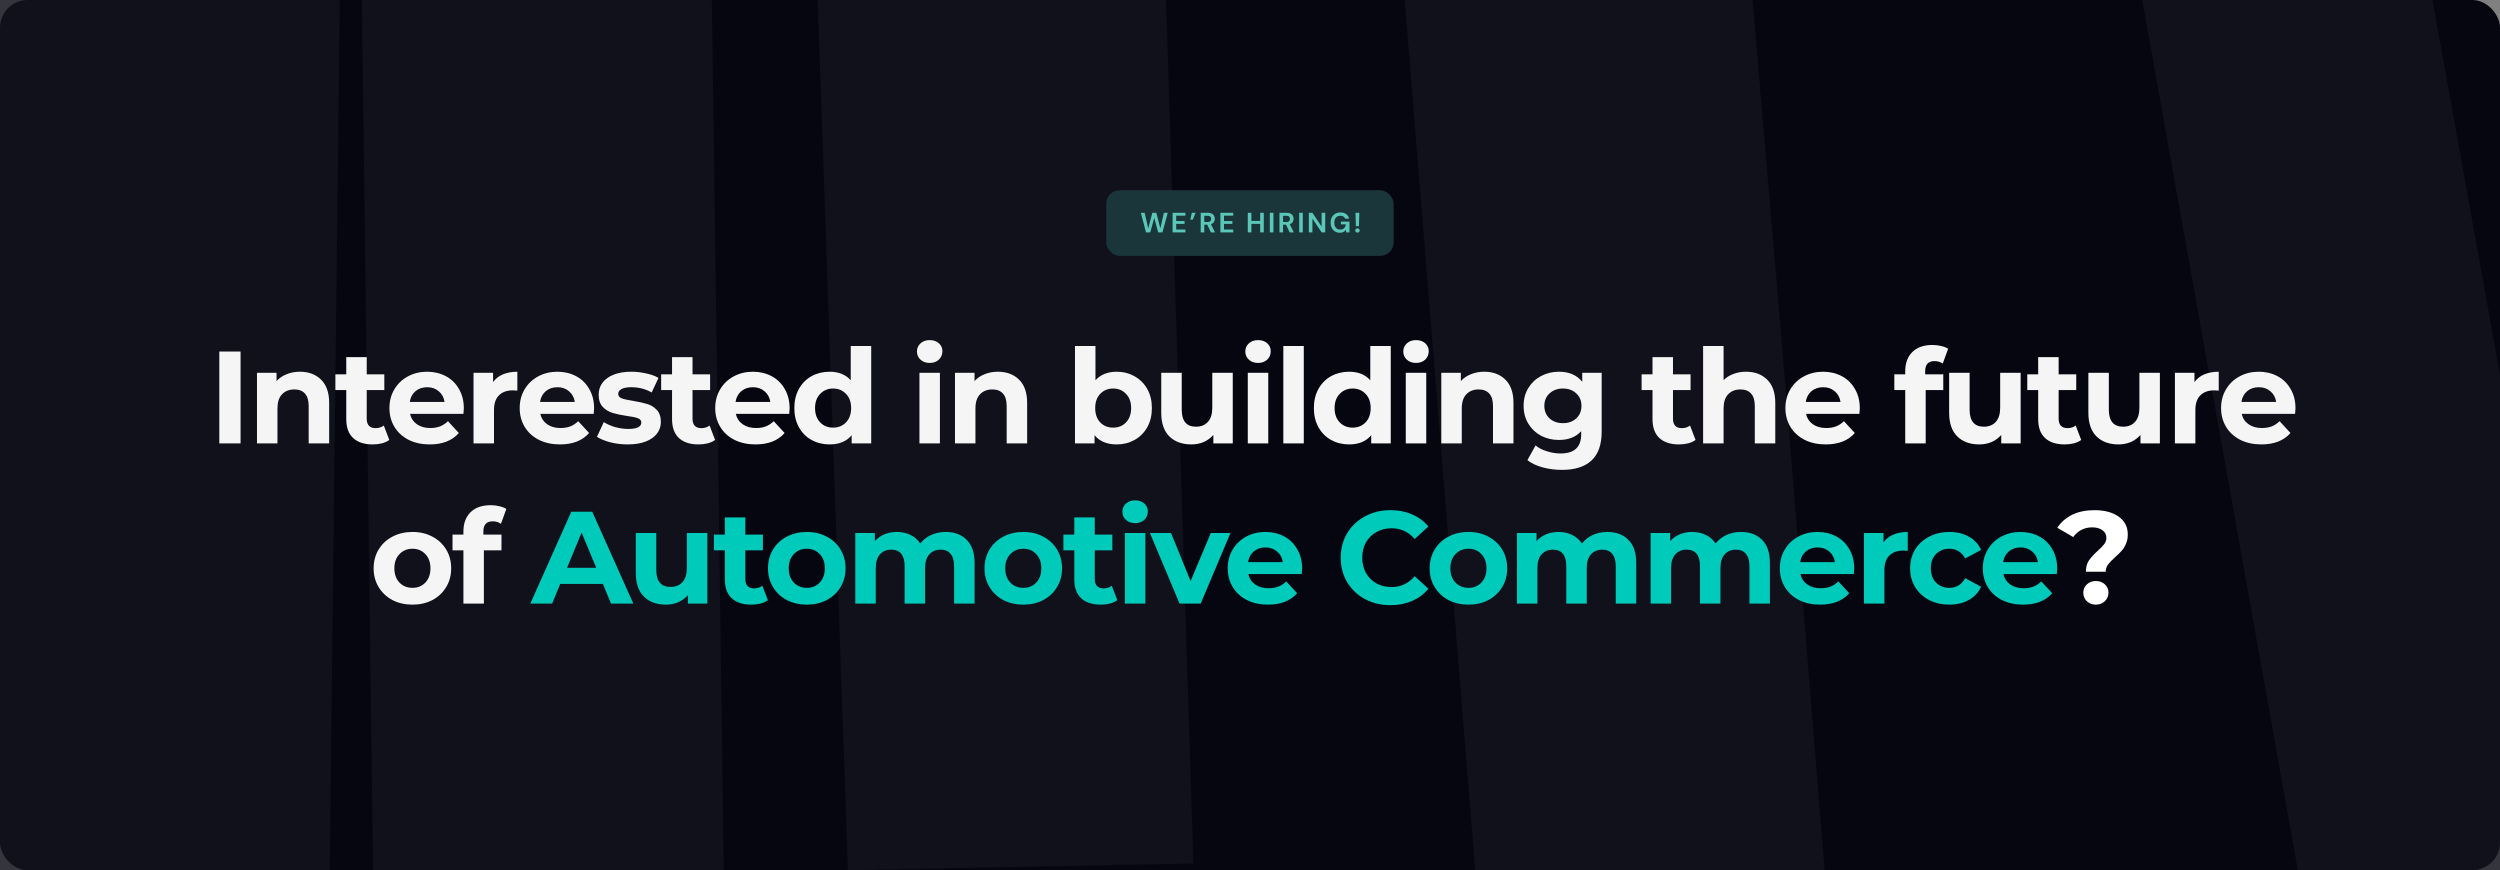 <svg width="1810" height="630" viewBox="0 0 1810 630" fill="none" xmlns="http://www.w3.org/2000/svg">
<rect x="0" y="0" width="1810" height="630" fill="#808080" stroke="none"/>
<rect width="1810" height="630" rx="20" fill="#060611"/>
<path d="M1761.12 0H1551L1663.62 630H1810V271.541L1761.12 0Z" fill="#161621" fill-opacity="0.7"/>
<path d="M1268.85 0H1017L1068.07 630H1321L1292.09 272.759L1268.85 0Z" fill="#161621" fill-opacity="0.7"/>
<path d="M844.216 0H592L613.901 630L864 625.172L852.915 276.379L844.216 0Z" fill="#161621" fill-opacity="0.7"/>
<path d="M515.383 0H262L270.078 630H524L515.383 0Z" fill="#161621" fill-opacity="0.7"/>
<path d="M246 0H-1.04308e-05V630H238.709L246 0Z" fill="#161621" fill-opacity="0.7"/>
<path d="M158.781 254.5H174.171V321H158.781V254.5ZM217.123 269.13C223.456 269.13 228.554 271.03 232.418 274.83C236.344 278.63 238.308 284.267 238.308 291.74V321H223.488V294.02C223.488 289.967 222.601 286.958 220.828 284.995C219.054 282.968 216.489 281.955 213.133 281.955C209.396 281.955 206.419 283.127 204.203 285.47C201.986 287.75 200.878 291.17 200.878 295.73V321H186.058V269.89H200.213V275.875C202.176 273.722 204.614 272.075 207.528 270.935C210.441 269.732 213.639 269.13 217.123 269.13ZM281.856 318.53C280.399 319.607 278.594 320.43 276.441 321C274.351 321.507 272.134 321.76 269.791 321.76C263.711 321.76 258.993 320.208 255.636 317.105C252.343 314.002 250.696 309.442 250.696 303.425V282.43H242.811V271.03H250.696V258.585H265.516V271.03H278.246V282.43H265.516V303.235C265.516 305.388 266.054 307.067 267.131 308.27C268.271 309.41 269.854 309.98 271.881 309.98C274.224 309.98 276.219 309.347 277.866 308.08L281.856 318.53ZM335.813 295.635C335.813 295.825 335.718 297.155 335.528 299.625H296.863C297.56 302.792 299.206 305.293 301.803 307.13C304.4 308.967 307.63 309.885 311.493 309.885C314.153 309.885 316.496 309.505 318.523 308.745C320.613 307.922 322.545 306.655 324.318 304.945L332.203 313.495C327.39 319.005 320.36 321.76 311.113 321.76C305.35 321.76 300.251 320.652 295.818 318.435C291.385 316.155 287.965 313.02 285.558 309.03C283.151 305.04 281.948 300.512 281.948 295.445C281.948 290.442 283.12 285.945 285.463 281.955C287.87 277.902 291.131 274.767 295.248 272.55C299.428 270.27 304.083 269.13 309.213 269.13C314.216 269.13 318.745 270.207 322.798 272.36C326.851 274.513 330.018 277.617 332.298 281.67C334.641 285.66 335.813 290.315 335.813 295.635ZM309.308 280.34C305.951 280.34 303.133 281.29 300.853 283.19C298.573 285.09 297.18 287.687 296.673 290.98H321.848C321.341 287.75 319.948 285.185 317.668 283.285C315.388 281.322 312.601 280.34 309.308 280.34ZM356.985 276.635C358.758 274.165 361.133 272.297 364.11 271.03C367.15 269.763 370.633 269.13 374.56 269.13V282.81C372.913 282.683 371.805 282.62 371.235 282.62C366.991 282.62 363.666 283.823 361.26 286.23C358.853 288.573 357.65 292.12 357.65 296.87V321H342.83V269.89H356.985V276.635ZM430.123 295.635C430.123 295.825 430.028 297.155 429.838 299.625H391.173C391.87 302.792 393.516 305.293 396.113 307.13C398.71 308.967 401.94 309.885 405.803 309.885C408.463 309.885 410.806 309.505 412.833 308.745C414.923 307.922 416.855 306.655 418.628 304.945L426.513 313.495C421.7 319.005 414.67 321.76 405.423 321.76C399.66 321.76 394.561 320.652 390.128 318.435C385.695 316.155 382.275 313.02 379.868 309.03C377.461 305.04 376.258 300.512 376.258 295.445C376.258 290.442 377.43 285.945 379.773 281.955C382.18 277.902 385.441 274.767 389.558 272.55C393.738 270.27 398.393 269.13 403.523 269.13C408.526 269.13 413.055 270.207 417.108 272.36C421.161 274.513 424.328 277.617 426.608 281.67C428.951 285.66 430.123 290.315 430.123 295.635ZM403.618 280.34C400.261 280.34 397.443 281.29 395.163 283.19C392.883 285.09 391.49 287.687 390.983 290.98H416.158C415.651 287.75 414.258 285.185 411.978 283.285C409.698 281.322 406.911 280.34 403.618 280.34ZM454.335 321.76C450.091 321.76 445.943 321.253 441.89 320.24C437.836 319.163 434.606 317.833 432.2 316.25L437.14 305.61C439.42 307.067 442.175 308.27 445.405 309.22C448.635 310.107 451.801 310.55 454.905 310.55C461.175 310.55 464.31 308.998 464.31 305.895C464.31 304.438 463.455 303.393 461.745 302.76C460.035 302.127 457.406 301.588 453.86 301.145C449.68 300.512 446.228 299.783 443.505 298.96C440.781 298.137 438.406 296.68 436.38 294.59C434.416 292.5 433.435 289.523 433.435 285.66C433.435 282.43 434.353 279.58 436.19 277.11C438.09 274.577 440.813 272.613 444.36 271.22C447.97 269.827 452.213 269.13 457.09 269.13C460.7 269.13 464.278 269.542 467.825 270.365C471.435 271.125 474.411 272.202 476.755 273.595L471.815 284.14C467.318 281.607 462.41 280.34 457.09 280.34C453.923 280.34 451.548 280.783 449.965 281.67C448.381 282.557 447.59 283.697 447.59 285.09C447.59 286.673 448.445 287.782 450.155 288.415C451.865 289.048 454.588 289.65 458.325 290.22C462.505 290.917 465.925 291.677 468.585 292.5C471.245 293.26 473.556 294.685 475.52 296.775C477.483 298.865 478.465 301.778 478.465 305.515C478.465 308.682 477.515 311.5 475.615 313.97C473.715 316.44 470.928 318.372 467.255 319.765C463.645 321.095 459.338 321.76 454.335 321.76ZM517.723 318.53C516.267 319.607 514.462 320.43 512.308 321C510.218 321.507 508.002 321.76 505.658 321.76C499.578 321.76 494.86 320.208 491.503 317.105C488.21 314.002 486.563 309.442 486.563 303.425V282.43H478.678V271.03H486.563V258.585H501.383V271.03H514.113V282.43H501.383V303.235C501.383 305.388 501.922 307.067 502.998 308.27C504.138 309.41 505.722 309.98 507.748 309.98C510.092 309.98 512.087 309.347 513.733 308.08L517.723 318.53ZM571.68 295.635C571.68 295.825 571.585 297.155 571.395 299.625H532.73C533.427 302.792 535.074 305.293 537.67 307.13C540.267 308.967 543.497 309.885 547.36 309.885C550.02 309.885 552.364 309.505 554.39 308.745C556.48 307.922 558.412 306.655 560.185 304.945L568.07 313.495C563.257 319.005 556.227 321.76 546.98 321.76C541.217 321.76 536.119 320.652 531.685 318.435C527.252 316.155 523.832 313.02 521.425 309.03C519.019 305.04 517.815 300.512 517.815 295.445C517.815 290.442 518.987 285.945 521.33 281.955C523.737 277.902 526.999 274.767 531.115 272.55C535.295 270.27 539.95 269.13 545.08 269.13C550.084 269.13 554.612 270.207 558.665 272.36C562.719 274.513 565.885 277.617 568.165 281.67C570.509 285.66 571.68 290.315 571.68 295.635ZM545.175 280.34C541.819 280.34 539 281.29 536.72 283.19C534.44 285.09 533.047 287.687 532.54 290.98H557.715C557.209 287.75 555.815 285.185 553.535 283.285C551.255 281.322 548.469 280.34 545.175 280.34ZM630.757 250.51V321H616.602V315.11C612.929 319.543 607.609 321.76 600.642 321.76C595.829 321.76 591.459 320.683 587.532 318.53C583.669 316.377 580.629 313.305 578.412 309.315C576.195 305.325 575.087 300.702 575.087 295.445C575.087 290.188 576.195 285.565 578.412 281.575C580.629 277.585 583.669 274.513 587.532 272.36C591.459 270.207 595.829 269.13 600.642 269.13C607.165 269.13 612.264 271.188 615.937 275.305V250.51H630.757ZM603.207 309.6C606.944 309.6 610.047 308.333 612.517 305.8C614.987 303.203 616.222 299.752 616.222 295.445C616.222 291.138 614.987 287.718 612.517 285.185C610.047 282.588 606.944 281.29 603.207 281.29C599.407 281.29 596.272 282.588 593.802 285.185C591.332 287.718 590.097 291.138 590.097 295.445C590.097 299.752 591.332 303.203 593.802 305.8C596.272 308.333 599.407 309.6 603.207 309.6ZM665.678 269.89H680.498V321H665.678V269.89ZM673.088 262.765C670.364 262.765 668.148 261.973 666.438 260.39C664.728 258.807 663.873 256.843 663.873 254.5C663.873 252.157 664.728 250.193 666.438 248.61C668.148 247.027 670.364 246.235 673.088 246.235C675.811 246.235 678.028 246.995 679.738 248.515C681.448 250.035 682.303 251.935 682.303 254.215C682.303 256.685 681.448 258.743 679.738 260.39C678.028 261.973 675.811 262.765 673.088 262.765ZM722.467 269.13C728.8 269.13 733.898 271.03 737.762 274.83C741.688 278.63 743.652 284.267 743.652 291.74V321H728.832V294.02C728.832 289.967 727.945 286.958 726.172 284.995C724.398 282.968 721.833 281.955 718.477 281.955C714.74 281.955 711.763 283.127 709.547 285.47C707.33 287.75 706.222 291.17 706.222 295.73V321H691.402V269.89H705.557V275.875C707.52 273.722 709.958 272.075 712.872 270.935C715.785 269.732 718.983 269.13 722.467 269.13ZM808.5 269.13C813.25 269.13 817.556 270.238 821.42 272.455C825.346 274.608 828.418 277.68 830.635 281.67C832.851 285.597 833.96 290.188 833.96 295.445C833.96 300.702 832.851 305.325 830.635 309.315C828.418 313.242 825.346 316.313 821.42 318.53C817.556 320.683 813.25 321.76 808.5 321.76C801.47 321.76 796.118 319.543 792.445 315.11V321H778.29V250.51H793.11V275.305C796.846 271.188 801.976 269.13 808.5 269.13ZM805.935 309.6C809.735 309.6 812.838 308.333 815.245 305.8C817.715 303.203 818.95 299.752 818.95 295.445C818.95 291.138 817.715 287.718 815.245 285.185C812.838 282.588 809.735 281.29 805.935 281.29C802.135 281.29 799 282.588 796.53 285.185C794.123 287.718 792.92 291.138 792.92 295.445C792.92 299.752 794.123 303.203 796.53 305.8C799 308.333 802.135 309.6 805.935 309.6ZM892.521 269.89V321H878.461V314.92C876.497 317.137 874.154 318.847 871.431 320.05C868.707 321.19 865.762 321.76 862.596 321.76C855.882 321.76 850.562 319.828 846.636 315.965C842.709 312.102 840.746 306.37 840.746 298.77V269.89H855.566V296.585C855.566 304.818 859.017 308.935 865.921 308.935C869.467 308.935 872.317 307.795 874.471 305.515C876.624 303.172 877.701 299.72 877.701 295.16V269.89H892.521ZM903.4 269.89H918.22V321H903.4V269.89ZM910.81 262.765C908.087 262.765 905.87 261.973 904.16 260.39C902.45 258.807 901.595 256.843 901.595 254.5C901.595 252.157 902.45 250.193 904.16 248.61C905.87 247.027 908.087 246.235 910.81 246.235C913.534 246.235 915.75 246.995 917.46 248.515C919.17 250.035 920.025 251.935 920.025 254.215C920.025 256.685 919.17 258.743 917.46 260.39C915.75 261.973 913.534 262.765 910.81 262.765ZM929.124 250.51H943.944V321H929.124V250.51ZM1006.91 250.51V321H992.754V315.11C989.08 319.543 983.76 321.76 976.794 321.76C971.98 321.76 967.61 320.683 963.684 318.53C959.82 316.377 956.78 313.305 954.564 309.315C952.347 305.325 951.239 300.702 951.239 295.445C951.239 290.188 952.347 285.565 954.564 281.575C956.78 277.585 959.82 274.513 963.684 272.36C967.61 270.207 971.98 269.13 976.794 269.13C983.317 269.13 988.415 271.188 992.089 275.305V250.51H1006.91ZM979.359 309.6C983.095 309.6 986.199 308.333 988.669 305.8C991.139 303.203 992.374 299.752 992.374 295.445C992.374 291.138 991.139 287.718 988.669 285.185C986.199 282.588 983.095 281.29 979.359 281.29C975.559 281.29 972.424 282.588 969.954 285.185C967.484 287.718 966.249 291.138 966.249 295.445C966.249 299.752 967.484 303.203 969.954 305.8C972.424 308.333 975.559 309.6 979.359 309.6ZM1017.78 269.89H1032.6V321H1017.78V269.89ZM1025.19 262.765C1022.46 262.765 1020.25 261.973 1018.54 260.39C1016.83 258.807 1015.97 256.843 1015.97 254.5C1015.97 252.157 1016.83 250.193 1018.54 248.61C1020.25 247.027 1022.46 246.235 1025.19 246.235C1027.91 246.235 1030.13 246.995 1031.84 248.515C1033.55 250.035 1034.4 251.935 1034.4 254.215C1034.4 256.685 1033.55 258.743 1031.84 260.39C1030.13 261.973 1027.91 262.765 1025.19 262.765ZM1074.56 269.13C1080.9 269.13 1086 271.03 1089.86 274.83C1093.79 278.63 1095.75 284.267 1095.75 291.74V321H1080.93V294.02C1080.93 289.967 1080.04 286.958 1078.27 284.995C1076.5 282.968 1073.93 281.955 1070.57 281.955C1066.84 281.955 1063.86 283.127 1061.64 285.47C1059.43 287.75 1058.32 291.17 1058.32 295.73V321H1043.5V269.89H1057.65V275.875C1059.62 273.722 1062.06 272.075 1064.97 270.935C1067.88 269.732 1071.08 269.13 1074.56 269.13ZM1159.61 269.89V312.45C1159.61 321.823 1157.18 328.79 1152.3 333.35C1147.42 337.91 1140.3 340.19 1130.92 340.19C1125.98 340.19 1121.3 339.588 1116.86 338.385C1112.43 337.182 1108.76 335.44 1105.84 333.16L1111.73 322.52C1113.89 324.293 1116.61 325.687 1119.9 326.7C1123.2 327.777 1126.49 328.315 1129.78 328.315C1134.91 328.315 1138.68 327.143 1141.09 324.8C1143.56 322.52 1144.79 319.037 1144.79 314.35V312.165C1140.93 316.408 1135.55 318.53 1128.64 318.53C1123.96 318.53 1119.65 317.517 1115.72 315.49C1111.86 313.4 1108.79 310.487 1106.51 306.75C1104.23 303.013 1103.09 298.707 1103.09 293.83C1103.09 288.953 1104.23 284.647 1106.51 280.91C1108.79 277.173 1111.86 274.292 1115.72 272.265C1119.65 270.175 1123.96 269.13 1128.64 269.13C1136.05 269.13 1141.69 271.568 1145.55 276.445V269.89H1159.61ZM1131.59 306.37C1135.52 306.37 1138.71 305.23 1141.18 302.95C1143.72 300.607 1144.98 297.567 1144.98 293.83C1144.98 290.093 1143.72 287.085 1141.18 284.805C1138.71 282.462 1135.52 281.29 1131.59 281.29C1127.66 281.29 1124.43 282.462 1121.9 284.805C1119.37 287.085 1118.1 290.093 1118.1 293.83C1118.1 297.567 1119.37 300.607 1121.9 302.95C1124.43 305.23 1127.66 306.37 1131.59 306.37ZM1227.58 318.53C1226.12 319.607 1224.32 320.43 1222.16 321C1220.07 321.507 1217.86 321.76 1215.51 321.76C1209.43 321.76 1204.71 320.208 1201.36 317.105C1198.06 314.002 1196.42 309.442 1196.42 303.425V282.43H1188.53V271.03H1196.42V258.585H1211.24V271.03H1223.97V282.43H1211.24V303.235C1211.24 305.388 1211.78 307.067 1212.85 308.27C1213.99 309.41 1215.58 309.98 1217.6 309.98C1219.95 309.98 1221.94 309.347 1223.59 308.08L1227.58 318.53ZM1264.11 269.13C1270.44 269.13 1275.54 271.03 1279.41 274.83C1283.33 278.63 1285.3 284.267 1285.3 291.74V321H1270.48V294.02C1270.48 289.967 1269.59 286.958 1267.82 284.995C1266.04 282.968 1263.48 281.955 1260.12 281.955C1256.38 281.955 1253.41 283.127 1251.19 285.47C1248.97 287.75 1247.87 291.17 1247.87 295.73V321H1233.05V250.51H1247.87V275.21C1249.83 273.247 1252.2 271.758 1254.99 270.745C1257.78 269.668 1260.82 269.13 1264.11 269.13ZM1346.5 295.635C1346.5 295.825 1346.41 297.155 1346.22 299.625H1307.55C1308.25 302.792 1309.9 305.293 1312.49 307.13C1315.09 308.967 1318.32 309.885 1322.18 309.885C1324.84 309.885 1327.19 309.505 1329.21 308.745C1331.3 307.922 1333.23 306.655 1335.01 304.945L1342.89 313.495C1338.08 319.005 1331.05 321.76 1321.8 321.76C1316.04 321.76 1310.94 320.652 1306.51 318.435C1302.07 316.155 1298.65 313.02 1296.25 309.03C1293.84 305.04 1292.64 300.512 1292.64 295.445C1292.64 290.442 1293.81 285.945 1296.15 281.955C1298.56 277.902 1301.82 274.767 1305.94 272.55C1310.12 270.27 1314.77 269.13 1319.9 269.13C1324.91 269.13 1329.43 270.207 1333.49 272.36C1337.54 274.513 1340.71 277.617 1342.99 281.67C1345.33 285.66 1346.5 290.315 1346.5 295.635ZM1320 280.34C1316.64 280.34 1313.82 281.29 1311.54 283.19C1309.26 285.09 1307.87 287.687 1307.36 290.98H1332.54C1332.03 287.75 1330.64 285.185 1328.36 283.285C1326.08 281.322 1323.29 280.34 1320 280.34ZM1393.82 271.03H1406.93V282.43H1394.2V321H1379.38V282.43H1371.49V271.03H1379.38V268.75C1379.38 262.923 1381.09 258.3 1384.51 254.88C1387.99 251.46 1392.87 249.75 1399.14 249.75C1401.35 249.75 1403.44 250.003 1405.41 250.51C1407.43 250.953 1409.11 251.618 1410.44 252.505L1406.55 263.24C1404.84 262.037 1402.84 261.435 1400.56 261.435C1396.07 261.435 1393.82 263.905 1393.82 268.845V271.03ZM1462.95 269.89V321H1448.89V314.92C1446.93 317.137 1444.58 318.847 1441.86 320.05C1439.14 321.19 1436.19 321.76 1433.03 321.76C1426.31 321.76 1420.99 319.828 1417.07 315.965C1413.14 312.102 1411.18 306.37 1411.18 298.77V269.89H1426V296.585C1426 304.818 1429.45 308.935 1436.35 308.935C1439.9 308.935 1442.75 307.795 1444.9 305.515C1447.05 303.172 1448.13 299.72 1448.13 295.16V269.89H1462.95ZM1506.8 318.53C1505.34 319.607 1503.53 320.43 1501.38 321C1499.29 321.507 1497.07 321.76 1494.73 321.76C1488.65 321.76 1483.93 320.208 1480.58 317.105C1477.28 314.002 1475.64 309.442 1475.64 303.425V282.43H1467.75V271.03H1475.64V258.585H1490.46V271.03H1503.19V282.43H1490.46V303.235C1490.46 305.388 1490.99 307.067 1492.07 308.27C1493.21 309.41 1494.79 309.98 1496.82 309.98C1499.16 309.98 1501.16 309.347 1502.81 308.08L1506.8 318.53ZM1563.75 269.89V321H1549.69V314.92C1547.73 317.137 1545.39 318.847 1542.66 320.05C1539.94 321.19 1537 321.76 1533.83 321.76C1527.12 321.76 1521.8 319.828 1517.87 315.965C1513.94 312.102 1511.98 306.37 1511.98 298.77V269.89H1526.8V296.585C1526.8 304.818 1530.25 308.935 1537.15 308.935C1540.7 308.935 1543.55 307.795 1545.7 305.515C1547.86 303.172 1548.93 299.72 1548.93 295.16V269.89H1563.75ZM1588.79 276.635C1590.56 274.165 1592.94 272.297 1595.91 271.03C1598.95 269.763 1602.44 269.13 1606.36 269.13V282.81C1604.72 282.683 1603.61 282.62 1603.04 282.62C1598.8 282.62 1595.47 283.823 1593.06 286.23C1590.66 288.573 1589.45 292.12 1589.45 296.87V321H1574.63V269.89H1588.79V276.635ZM1661.93 295.635C1661.93 295.825 1661.83 297.155 1661.64 299.625H1622.98C1623.67 302.792 1625.32 305.293 1627.92 307.13C1630.51 308.967 1633.74 309.885 1637.61 309.885C1640.27 309.885 1642.61 309.505 1644.64 308.745C1646.73 307.922 1648.66 306.655 1650.43 304.945L1658.32 313.495C1653.5 319.005 1646.47 321.76 1637.23 321.76C1631.46 321.76 1626.37 320.652 1621.93 318.435C1617.5 316.155 1614.08 313.02 1611.67 309.03C1609.27 305.04 1608.06 300.512 1608.06 295.445C1608.06 290.442 1609.23 285.945 1611.58 281.955C1613.98 277.902 1617.25 274.767 1621.36 272.55C1625.54 270.27 1630.2 269.13 1635.33 269.13C1640.33 269.13 1644.86 270.207 1648.91 272.36C1652.97 274.513 1656.13 277.617 1658.41 281.67C1660.76 285.66 1661.93 290.315 1661.93 295.635ZM1635.42 280.34C1632.07 280.34 1629.25 281.29 1626.97 283.19C1624.69 285.09 1623.29 287.687 1622.79 290.98H1647.96C1647.46 287.75 1646.06 285.185 1643.78 283.285C1641.5 281.322 1638.72 280.34 1635.42 280.34ZM298.629 437.76C293.246 437.76 288.401 436.652 284.094 434.435C279.851 432.155 276.526 429.02 274.119 425.03C271.712 421.04 270.509 416.512 270.509 411.445C270.509 406.378 271.712 401.85 274.119 397.86C276.526 393.87 279.851 390.767 284.094 388.55C288.401 386.27 293.246 385.13 298.629 385.13C304.012 385.13 308.826 386.27 313.069 388.55C317.312 390.767 320.637 393.87 323.044 397.86C325.451 401.85 326.654 406.378 326.654 411.445C326.654 416.512 325.451 421.04 323.044 425.03C320.637 429.02 317.312 432.155 313.069 434.435C308.826 436.652 304.012 437.76 298.629 437.76ZM298.629 425.6C302.429 425.6 305.532 424.333 307.939 421.8C310.409 419.203 311.644 415.752 311.644 411.445C311.644 407.138 310.409 403.718 307.939 401.185C305.532 398.588 302.429 397.29 298.629 397.29C294.829 397.29 291.694 398.588 289.224 401.185C286.754 403.718 285.519 407.138 285.519 411.445C285.519 415.752 286.754 419.203 289.224 421.8C291.694 424.333 294.829 425.6 298.629 425.6ZM349.955 387.03H363.065V398.43H350.335V437H335.515V398.43H327.63V387.03H335.515V384.75C335.515 378.923 337.225 374.3 340.645 370.88C344.128 367.46 349.005 365.75 355.275 365.75C357.492 365.75 359.582 366.003 361.545 366.51C363.572 366.953 365.25 367.618 366.58 368.505L362.685 379.24C360.975 378.037 358.98 377.435 356.7 377.435C352.203 377.435 349.955 379.905 349.955 384.845V387.03Z" fill="#F5F5F5"/>
<path d="M436.493 422.75H405.618L399.728 437H383.958L413.598 370.5H428.798L458.533 437H442.383L436.493 422.75ZM431.648 411.065L421.103 385.605L410.558 411.065H431.648ZM512.099 385.89V437H498.039V430.92C496.076 433.137 493.733 434.847 491.009 436.05C488.286 437.19 485.341 437.76 482.174 437.76C475.461 437.76 470.141 435.828 466.214 431.965C462.288 428.102 460.324 422.37 460.324 414.77V385.89H475.144V412.585C475.144 420.818 478.596 424.935 485.499 424.935C489.046 424.935 491.896 423.795 494.049 421.515C496.203 419.172 497.279 415.72 497.279 411.16V385.89H512.099ZM555.944 434.53C554.487 435.607 552.682 436.43 550.529 437C548.439 437.507 546.222 437.76 543.879 437.76C537.799 437.76 533.081 436.208 529.724 433.105C526.431 430.002 524.784 425.442 524.784 419.425V398.43H516.899V387.03H524.784V374.585H539.604V387.03H552.334V398.43H539.604V419.235C539.604 421.388 540.142 423.067 541.219 424.27C542.359 425.41 543.942 425.98 545.969 425.98C548.312 425.98 550.307 425.347 551.954 424.08L555.944 434.53ZM584.156 437.76C578.773 437.76 573.928 436.652 569.621 434.435C565.378 432.155 562.053 429.02 559.646 425.03C557.239 421.04 556.036 416.512 556.036 411.445C556.036 406.378 557.239 401.85 559.646 397.86C562.053 393.87 565.378 390.767 569.621 388.55C573.928 386.27 578.773 385.13 584.156 385.13C589.539 385.13 594.353 386.27 598.596 388.55C602.839 390.767 606.164 393.87 608.571 397.86C610.978 401.85 612.181 406.378 612.181 411.445C612.181 416.512 610.978 421.04 608.571 425.03C606.164 429.02 602.839 432.155 598.596 434.435C594.353 436.652 589.539 437.76 584.156 437.76ZM584.156 425.6C587.956 425.6 591.059 424.333 593.466 421.8C595.936 419.203 597.171 415.752 597.171 411.445C597.171 407.138 595.936 403.718 593.466 401.185C591.059 398.588 587.956 397.29 584.156 397.29C580.356 397.29 577.221 398.588 574.751 401.185C572.281 403.718 571.046 407.138 571.046 411.445C571.046 415.752 572.281 419.203 574.751 421.8C577.221 424.333 580.356 425.6 584.156 425.6ZM684.692 385.13C691.089 385.13 696.155 387.03 699.892 390.83C703.692 394.567 705.592 400.203 705.592 407.74V437H690.772V410.02C690.772 405.967 689.917 402.958 688.207 400.995C686.56 398.968 684.185 397.955 681.082 397.955C677.599 397.955 674.844 399.095 672.817 401.375C670.79 403.592 669.777 406.917 669.777 411.35V437H654.957V410.02C654.957 401.977 651.727 397.955 645.267 397.955C641.847 397.955 639.124 399.095 637.097 401.375C635.07 403.592 634.057 406.917 634.057 411.35V437H619.237V385.89H633.392V391.78C635.292 389.627 637.604 387.98 640.327 386.84C643.114 385.7 646.154 385.13 649.447 385.13C653.057 385.13 656.319 385.858 659.232 387.315C662.145 388.708 664.489 390.767 666.262 393.49C668.352 390.83 670.98 388.772 674.147 387.315C677.377 385.858 680.892 385.13 684.692 385.13ZM740.902 437.76C735.519 437.76 730.674 436.652 726.367 434.435C722.124 432.155 718.799 429.02 716.392 425.03C713.986 421.04 712.782 416.512 712.782 411.445C712.782 406.378 713.986 401.85 716.392 397.86C718.799 393.87 722.124 390.767 726.367 388.55C730.674 386.27 735.519 385.13 740.902 385.13C746.286 385.13 751.099 386.27 755.342 388.55C759.586 390.767 762.911 393.87 765.317 397.86C767.724 401.85 768.927 406.378 768.927 411.445C768.927 416.512 767.724 421.04 765.317 425.03C762.911 429.02 759.586 432.155 755.342 434.435C751.099 436.652 746.286 437.76 740.902 437.76ZM740.902 425.6C744.702 425.6 747.806 424.333 750.212 421.8C752.682 419.203 753.917 415.752 753.917 411.445C753.917 407.138 752.682 403.718 750.212 401.185C747.806 398.588 744.702 397.29 740.902 397.29C737.102 397.29 733.967 398.588 731.497 401.185C729.027 403.718 727.792 407.138 727.792 411.445C727.792 415.752 729.027 419.203 731.497 421.8C733.967 424.333 737.102 425.6 740.902 425.6ZM808.948 434.53C807.492 435.607 805.687 436.43 803.533 437C801.443 437.507 799.227 437.76 796.883 437.76C790.803 437.76 786.085 436.208 782.728 433.105C779.435 430.002 777.788 425.442 777.788 419.425V398.43H769.903V387.03H777.788V374.585H792.608V387.03H805.338V398.43H792.608V419.235C792.608 421.388 793.147 423.067 794.223 424.27C795.363 425.41 796.947 425.98 798.973 425.98C801.317 425.98 803.312 425.347 804.958 424.08L808.948 434.53ZM814.418 385.89H829.238V437H814.418V385.89ZM821.828 378.765C819.104 378.765 816.888 377.973 815.178 376.39C813.468 374.807 812.613 372.843 812.613 370.5C812.613 368.157 813.468 366.193 815.178 364.61C816.888 363.027 819.104 362.235 821.828 362.235C824.551 362.235 826.768 362.995 828.478 364.515C830.188 366.035 831.043 367.935 831.043 370.215C831.043 372.685 830.188 374.743 828.478 376.39C826.768 377.973 824.551 378.765 821.828 378.765ZM890.872 385.89L869.307 437H854.012L832.542 385.89H847.837L861.992 420.66L876.622 385.89H890.872ZM942.742 411.635C942.742 411.825 942.647 413.155 942.457 415.625H903.792C904.489 418.792 906.136 421.293 908.732 423.13C911.329 424.967 914.559 425.885 918.422 425.885C921.082 425.885 923.426 425.505 925.452 424.745C927.542 423.922 929.474 422.655 931.247 420.945L939.132 429.495C934.319 435.005 927.289 437.76 918.042 437.76C912.279 437.76 907.181 436.652 902.747 434.435C898.314 432.155 894.894 429.02 892.487 425.03C890.081 421.04 888.877 416.512 888.877 411.445C888.877 406.442 890.049 401.945 892.392 397.955C894.799 393.902 898.061 390.767 902.177 388.55C906.357 386.27 911.012 385.13 916.142 385.13C921.146 385.13 925.674 386.207 929.727 388.36C933.781 390.513 936.947 393.617 939.227 397.67C941.571 401.66 942.742 406.315 942.742 411.635ZM916.237 396.34C912.881 396.34 910.062 397.29 907.782 399.19C905.502 401.09 904.109 403.687 903.602 406.98H928.777C928.271 403.75 926.877 401.185 924.597 399.285C922.317 397.322 919.531 396.34 916.237 396.34ZM1006.68 438.14C999.907 438.14 993.763 436.683 988.253 433.77C982.807 430.793 978.5 426.708 975.333 421.515C972.23 416.258 970.678 410.337 970.678 403.75C970.678 397.163 972.23 391.273 975.333 386.08C978.5 380.823 982.807 376.738 988.253 373.825C993.763 370.848 999.938 369.36 1006.78 369.36C1012.54 369.36 1017.74 370.373 1022.36 372.4C1027.05 374.427 1030.97 377.34 1034.14 381.14L1024.26 390.26C1019.76 385.067 1014.19 382.47 1007.54 382.47C1003.42 382.47 999.748 383.388 996.518 385.225C993.288 386.998 990.755 389.5 988.918 392.73C987.145 395.96 986.258 399.633 986.258 403.75C986.258 407.867 987.145 411.54 988.918 414.77C990.755 418 993.288 420.533 996.518 422.37C999.748 424.143 1003.42 425.03 1007.54 425.03C1014.19 425.03 1019.76 422.402 1024.26 417.145L1034.14 426.265C1030.97 430.128 1027.05 433.073 1022.36 435.1C1017.67 437.127 1012.45 438.14 1006.68 438.14ZM1063.19 437.76C1057.81 437.76 1052.97 436.652 1048.66 434.435C1044.42 432.155 1041.09 429.02 1038.68 425.03C1036.28 421.04 1035.07 416.512 1035.07 411.445C1035.07 406.378 1036.28 401.85 1038.68 397.86C1041.09 393.87 1044.42 390.767 1048.66 388.55C1052.97 386.27 1057.81 385.13 1063.19 385.13C1068.58 385.13 1073.39 386.27 1077.63 388.55C1081.88 390.767 1085.2 393.87 1087.61 397.86C1090.02 401.85 1091.22 406.378 1091.22 411.445C1091.22 416.512 1090.02 421.04 1087.61 425.03C1085.2 429.02 1081.88 432.155 1077.63 434.435C1073.39 436.652 1068.58 437.76 1063.19 437.76ZM1063.19 425.6C1066.99 425.6 1070.1 424.333 1072.5 421.8C1074.97 419.203 1076.21 415.752 1076.21 411.445C1076.21 407.138 1074.97 403.718 1072.5 401.185C1070.1 398.588 1066.99 397.29 1063.19 397.29C1059.39 397.29 1056.26 398.588 1053.79 401.185C1051.32 403.718 1050.08 407.138 1050.08 411.445C1050.08 415.752 1051.32 419.203 1053.79 421.8C1056.26 424.333 1059.39 425.6 1063.19 425.6ZM1163.73 385.13C1170.13 385.13 1175.19 387.03 1178.93 390.83C1182.73 394.567 1184.63 400.203 1184.63 407.74V437H1169.81V410.02C1169.81 405.967 1168.95 402.958 1167.24 400.995C1165.6 398.968 1163.22 397.955 1160.12 397.955C1156.64 397.955 1153.88 399.095 1151.85 401.375C1149.83 403.592 1148.81 406.917 1148.81 411.35V437H1133.99V410.02C1133.99 401.977 1130.76 397.955 1124.3 397.955C1120.88 397.955 1118.16 399.095 1116.13 401.375C1114.11 403.592 1113.09 406.917 1113.09 411.35V437H1098.27V385.89H1112.43V391.78C1114.33 389.627 1116.64 387.98 1119.36 386.84C1122.15 385.7 1125.19 385.13 1128.48 385.13C1132.09 385.13 1135.36 385.858 1138.27 387.315C1141.18 388.708 1143.53 390.767 1145.3 393.49C1147.39 390.83 1150.02 388.772 1153.18 387.315C1156.41 385.858 1159.93 385.13 1163.73 385.13ZM1260.52 385.13C1266.91 385.13 1271.98 387.03 1275.72 390.83C1279.52 394.567 1281.42 400.203 1281.42 407.74V437H1266.6V410.02C1266.6 405.967 1265.74 402.958 1264.03 400.995C1262.39 398.968 1260.01 397.955 1256.91 397.955C1253.42 397.955 1250.67 399.095 1248.64 401.375C1246.62 403.592 1245.6 406.917 1245.6 411.35V437H1230.78V410.02C1230.78 401.977 1227.55 397.955 1221.09 397.955C1217.67 397.955 1214.95 399.095 1212.92 401.375C1210.9 403.592 1209.88 406.917 1209.88 411.35V437H1195.06V385.89H1209.22V391.78C1211.12 389.627 1213.43 387.98 1216.15 386.84C1218.94 385.7 1221.98 385.13 1225.27 385.13C1228.88 385.13 1232.14 385.858 1235.06 387.315C1237.97 388.708 1240.31 390.767 1242.09 393.49C1244.18 390.83 1246.81 388.772 1249.97 387.315C1253.2 385.858 1256.72 385.13 1260.52 385.13ZM1342.47 411.635C1342.47 411.825 1342.38 413.155 1342.19 415.625H1303.52C1304.22 418.792 1305.87 421.293 1308.46 423.13C1311.06 424.967 1314.29 425.885 1318.15 425.885C1320.81 425.885 1323.16 425.505 1325.18 424.745C1327.27 423.922 1329.21 422.655 1330.98 420.945L1338.86 429.495C1334.05 435.005 1327.02 437.76 1317.77 437.76C1312.01 437.76 1306.91 436.652 1302.48 434.435C1298.05 432.155 1294.63 429.02 1292.22 425.03C1289.81 421.04 1288.61 416.512 1288.61 411.445C1288.61 406.442 1289.78 401.945 1292.12 397.955C1294.53 393.902 1297.79 390.767 1301.91 388.55C1306.09 386.27 1310.74 385.13 1315.87 385.13C1320.88 385.13 1325.41 386.207 1329.46 388.36C1333.51 390.513 1336.68 393.617 1338.96 397.67C1341.3 401.66 1342.47 406.315 1342.47 411.635ZM1315.97 396.34C1312.61 396.34 1309.79 397.29 1307.51 399.19C1305.23 401.09 1303.84 403.687 1303.33 406.98H1328.51C1328 403.75 1326.61 401.185 1324.33 399.285C1322.05 397.322 1319.26 396.34 1315.97 396.34ZM1363.65 392.635C1365.42 390.165 1367.79 388.297 1370.77 387.03C1373.81 385.763 1377.29 385.13 1381.22 385.13V398.81C1379.57 398.683 1378.47 398.62 1377.9 398.62C1373.65 398.62 1370.33 399.823 1367.92 402.23C1365.51 404.573 1364.31 408.12 1364.31 412.87V437H1349.49V385.89H1363.65V392.635ZM1411.42 437.76C1405.97 437.76 1401.06 436.652 1396.69 434.435C1392.39 432.155 1389 429.02 1386.53 425.03C1384.12 421.04 1382.92 416.512 1382.92 411.445C1382.92 406.378 1384.12 401.85 1386.53 397.86C1389 393.87 1392.39 390.767 1396.69 388.55C1401.06 386.27 1405.97 385.13 1411.42 385.13C1416.8 385.13 1421.49 386.27 1425.48 388.55C1429.53 390.767 1432.48 393.965 1434.31 398.145L1422.82 404.32C1420.16 399.633 1416.33 397.29 1411.32 397.29C1407.46 397.29 1404.26 398.557 1401.73 401.09C1399.19 403.623 1397.93 407.075 1397.93 411.445C1397.93 415.815 1399.19 419.267 1401.73 421.8C1404.26 424.333 1407.46 425.6 1411.32 425.6C1416.39 425.6 1420.22 423.257 1422.82 418.57L1434.31 424.84C1432.48 428.893 1429.53 432.06 1425.48 434.34C1421.49 436.62 1416.8 437.76 1411.42 437.76ZM1489.41 411.635C1489.41 411.825 1489.32 413.155 1489.13 415.625H1450.46C1451.16 418.792 1452.81 421.293 1455.4 423.13C1458 424.967 1461.23 425.885 1465.09 425.885C1467.75 425.885 1470.1 425.505 1472.12 424.745C1474.21 423.922 1476.14 422.655 1477.92 420.945L1485.8 429.495C1480.99 435.005 1473.96 437.76 1464.71 437.76C1458.95 437.76 1453.85 436.652 1449.42 434.435C1444.98 432.155 1441.56 429.02 1439.16 425.03C1436.75 421.04 1435.55 416.512 1435.55 411.445C1435.55 406.442 1436.72 401.945 1439.06 397.955C1441.47 393.902 1444.73 390.767 1448.85 388.55C1453.03 386.27 1457.68 385.13 1462.81 385.13C1467.82 385.13 1472.34 386.207 1476.4 388.36C1480.45 390.513 1483.62 393.617 1485.9 397.67C1488.24 401.66 1489.41 406.315 1489.41 411.635ZM1462.91 396.34C1459.55 396.34 1456.73 397.29 1454.45 399.19C1452.17 401.09 1450.78 403.687 1450.27 406.98H1475.45C1474.94 403.75 1473.55 401.185 1471.27 399.285C1468.99 397.322 1466.2 396.34 1462.91 396.34Z" fill="#00CAB9"/>
<path d="M1510.2 413.915C1510.2 410.622 1510.93 407.898 1512.39 405.745C1513.91 403.592 1516.09 401.217 1518.94 398.62C1521.03 396.72 1522.55 395.137 1523.5 393.87C1524.52 392.54 1525.02 391.052 1525.02 389.405C1525.02 387.062 1524.07 385.225 1522.17 383.895C1520.34 382.502 1517.87 381.805 1514.76 381.805C1511.79 381.805 1509.13 382.438 1506.78 383.705C1504.5 384.908 1502.57 386.618 1500.99 388.835L1489.49 382.09C1492.15 378.037 1495.73 374.902 1500.23 372.685C1504.79 370.468 1510.17 369.36 1516.38 369.36C1523.66 369.36 1529.49 370.912 1533.86 374.015C1538.29 377.118 1540.51 381.425 1540.51 386.935C1540.51 389.532 1540.07 391.812 1539.18 393.775C1538.36 395.738 1537.31 397.417 1536.04 398.81C1534.84 400.14 1533.26 401.692 1531.29 403.465C1528.95 405.555 1527.24 407.328 1526.16 408.785C1525.09 410.178 1524.55 411.888 1524.55 413.915H1510.2ZM1517.42 437.76C1514.83 437.76 1512.64 436.937 1510.87 435.29C1509.16 433.58 1508.3 431.522 1508.3 429.115C1508.3 426.708 1509.16 424.713 1510.87 423.13C1512.58 421.483 1514.76 420.66 1517.42 420.66C1520.08 420.66 1522.27 421.483 1523.98 423.13C1525.69 424.713 1526.54 426.708 1526.54 429.115C1526.54 431.522 1525.66 433.58 1523.88 435.29C1522.17 436.937 1520.02 437.76 1517.42 437.76Z" fill="white"/>
<rect x="800.923" y="137.772" width="208.077" height="47.456" rx="9.735" fill="#1B363A"/>
<path d="M829.715 168.26L825.959 154.048H828.741L831.299 165.357L834.304 154.048H837.167L840.091 165.357L842.649 154.048H845.451L841.593 168.26H838.507L835.685 157.723L832.781 168.26H829.715ZM848.959 168.26V154.048H858.238V156.139H851.558V160.037H857.628V162.068H851.558V166.169H858.238V168.26H848.959ZM861.773 159.043L862.89 154.048H865.631L863.56 159.043H861.773ZM869.299 168.26V154.048H874.517C875.654 154.048 876.588 154.244 877.319 154.637C878.064 155.016 878.618 155.537 878.984 156.2C879.349 156.85 879.532 157.574 879.532 158.373C879.532 159.239 879.302 160.031 878.842 160.748C878.395 161.465 877.691 161.987 876.73 162.311L879.674 168.26H876.69L874.05 162.657H871.898V168.26H869.299ZM871.898 160.748H874.355C875.221 160.748 875.857 160.538 876.263 160.119C876.669 159.699 876.872 159.144 876.872 158.454C876.872 157.777 876.669 157.236 876.263 156.829C875.871 156.423 875.228 156.22 874.334 156.22H871.898V160.748ZM883.574 168.26V154.048H892.852V156.139H886.172V160.037H892.243V162.068H886.172V166.169H892.852V168.26H883.574ZM903.398 168.26V154.048H905.997V159.956H912.373V154.048H914.972V168.26H912.373V162.068H905.997V168.26H903.398ZM919.358 168.26V154.048H921.957V168.26H919.358ZM926.336 168.26V154.048H931.554C932.691 154.048 933.625 154.244 934.356 154.637C935.101 155.016 935.656 155.537 936.021 156.2C936.386 156.85 936.569 157.574 936.569 158.373C936.569 159.239 936.339 160.031 935.879 160.748C935.432 161.465 934.728 161.987 933.767 162.311L936.711 168.26H933.727L931.087 162.657H928.935V168.26H926.336ZM928.935 160.748H931.392C932.258 160.748 932.894 160.538 933.3 160.119C933.706 159.699 933.909 159.144 933.909 158.454C933.909 157.777 933.706 157.236 933.3 156.829C932.908 156.423 932.265 156.22 931.371 156.22H928.935V160.748ZM940.611 168.26V154.048H943.21V168.26H940.611ZM947.588 168.26V154.048H950.187L956.867 164.058V154.048H959.466V168.26H956.867L950.187 158.271V168.26H947.588ZM970.059 168.504C968.719 168.504 967.548 168.2 966.546 167.59C965.545 166.981 964.766 166.135 964.211 165.052C963.656 163.956 963.379 162.684 963.379 161.235C963.379 159.774 963.663 158.488 964.232 157.378C964.814 156.254 965.633 155.381 966.688 154.758C967.758 154.122 969.023 153.804 970.485 153.804C972.15 153.804 973.531 154.203 974.627 155.002C975.724 155.801 976.434 156.904 976.759 158.312H973.856C973.639 157.648 973.246 157.134 972.678 156.769C972.109 156.39 971.379 156.2 970.485 156.2C969.064 156.2 967.967 156.653 967.196 157.56C966.424 158.454 966.039 159.686 966.039 161.256C966.039 162.826 966.418 164.044 967.176 164.91C967.947 165.763 968.989 166.19 970.302 166.19C971.588 166.19 972.556 165.844 973.206 165.154C973.869 164.45 974.268 163.53 974.404 162.393H970.81V160.444H977.023V168.26H974.627L974.424 166.393C973.964 167.069 973.389 167.59 972.698 167.956C972.008 168.321 971.128 168.504 970.059 168.504ZM981.661 163.773L981.377 154.048H984.159L983.854 163.773H981.661ZM982.818 168.403C982.331 168.403 981.932 168.254 981.621 167.956C981.323 167.658 981.174 167.299 981.174 166.88C981.174 166.447 981.323 166.081 981.621 165.783C981.932 165.486 982.331 165.337 982.818 165.337C983.279 165.337 983.658 165.486 983.955 165.783C984.267 166.081 984.422 166.447 984.422 166.88C984.422 167.299 984.267 167.658 983.955 167.956C983.658 168.254 983.279 168.403 982.818 168.403Z" fill="#5AC7B9"/>
</svg>

